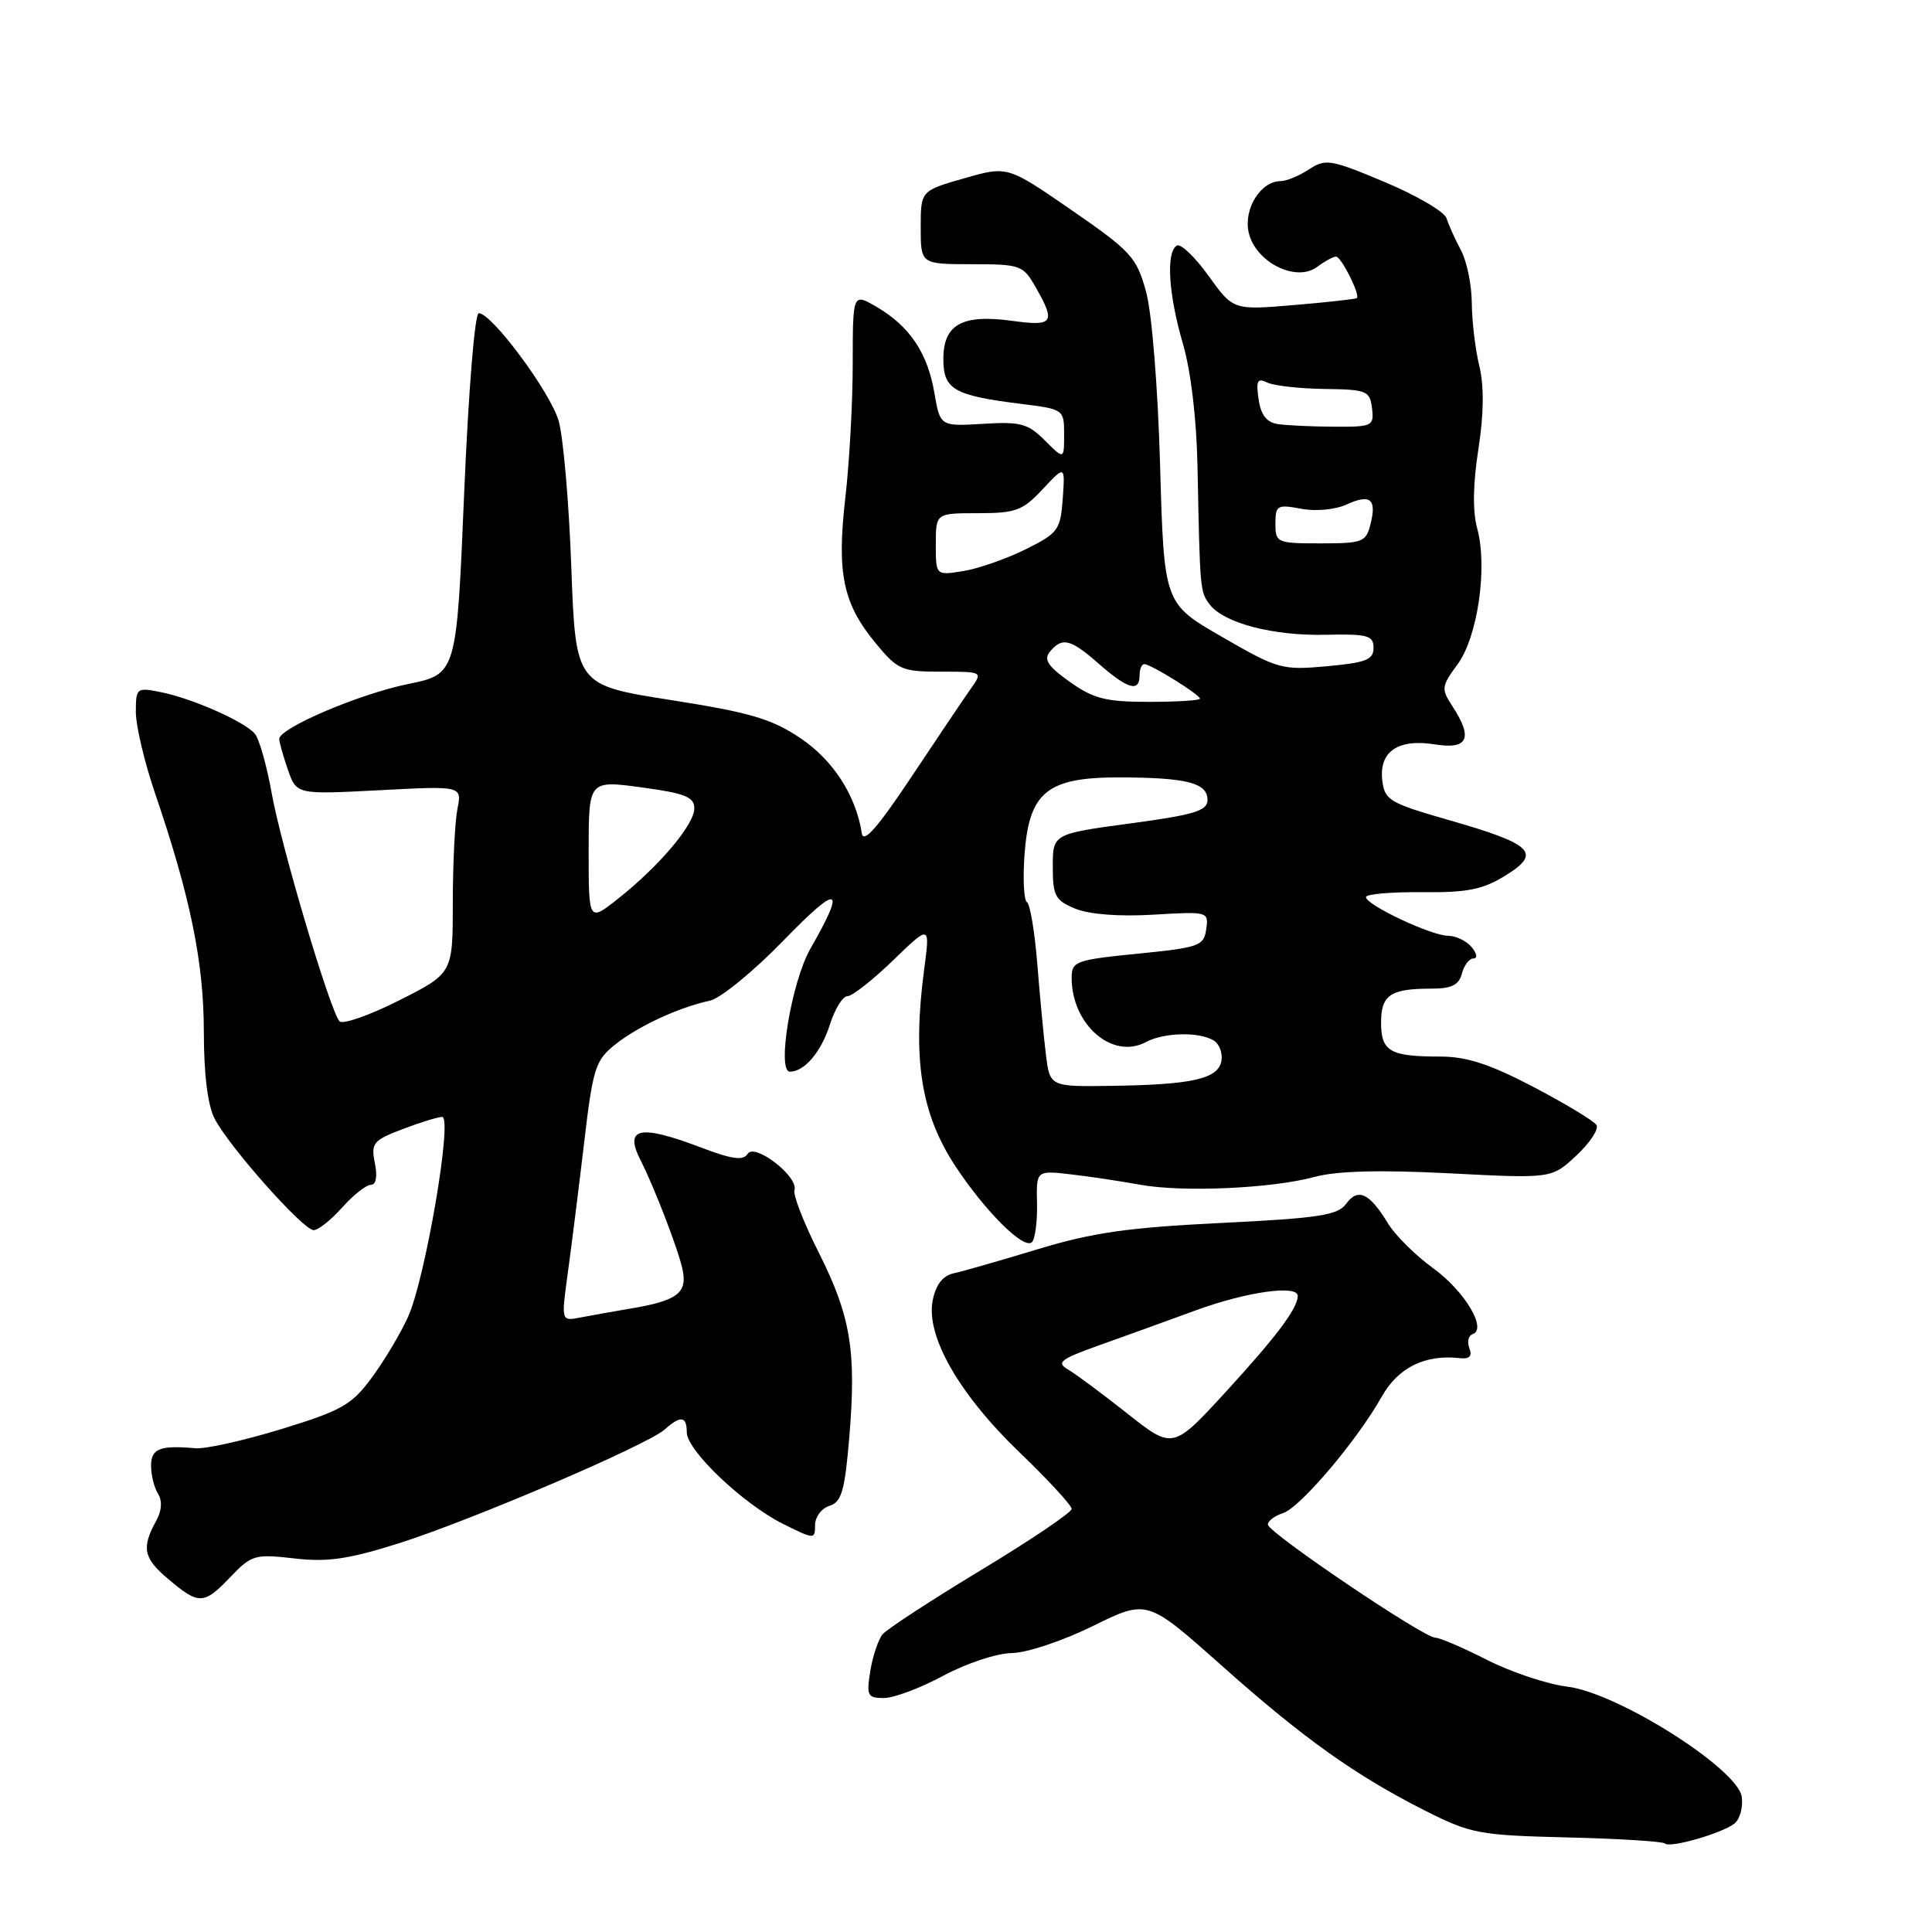 <?xml version="1.0" encoding="UTF-8" standalone="no"?>
<!DOCTYPE svg PUBLIC "-//W3C//DTD SVG 1.1//EN" "http://www.w3.org/Graphics/SVG/1.1/DTD/svg11.dtd" >
<svg xmlns="http://www.w3.org/2000/svg" xmlns:xlink="http://www.w3.org/1999/xlink" version="1.1" viewBox="0 0 256 256">
 <g >
 <path fill="currentColor"
d=" M 229.80 241.65 C 230.52 241.11 230.97 239.53 230.80 238.13 C 230.36 234.43 214.34 224.29 207.67 223.49 C 205.04 223.17 200.27 221.58 197.07 219.96 C 193.87 218.33 190.77 217.00 190.18 217.00 C 188.63 217.00 168.00 203.06 168.00 202.01 C 168.00 201.53 168.90 200.85 170.00 200.50 C 172.27 199.78 179.83 190.86 183.09 185.06 C 185.25 181.21 188.84 179.44 193.39 179.96 C 194.71 180.11 195.11 179.72 194.70 178.65 C 194.38 177.81 194.57 176.98 195.12 176.79 C 197.11 176.13 194.08 171.07 189.87 168.02 C 187.55 166.34 184.87 163.68 183.91 162.10 C 181.47 158.08 179.94 157.36 178.38 159.50 C 177.26 161.03 174.81 161.41 161.78 162.05 C 149.49 162.65 144.74 163.33 137.50 165.53 C 132.55 167.03 127.54 168.47 126.36 168.72 C 124.92 169.04 124.01 170.22 123.59 172.30 C 122.65 177.01 127.08 184.76 135.14 192.49 C 138.91 196.12 142.00 199.47 142.00 199.94 C 142.00 200.41 136.60 204.05 130.00 208.04 C 123.40 212.03 117.53 215.86 116.95 216.55 C 116.38 217.25 115.64 219.44 115.32 221.41 C 114.79 224.69 114.95 225.00 117.12 225.00 C 118.43 225.00 121.97 223.67 125.00 222.04 C 128.05 220.40 132.09 219.06 134.06 219.04 C 136.05 219.02 140.80 217.43 144.81 215.46 C 152.00 211.92 152.00 211.92 161.73 220.57 C 172.69 230.34 179.60 235.26 188.89 239.95 C 194.91 242.98 195.99 243.18 207.69 243.47 C 214.51 243.63 220.33 244.00 220.61 244.27 C 221.24 244.91 228.06 242.97 229.80 241.65 Z  M 30.56 208.93 C 33.34 206.03 33.79 205.90 39.00 206.50 C 43.40 207.01 46.17 206.60 52.83 204.50 C 62.51 201.43 85.77 191.48 88.08 189.41 C 90.19 187.53 91.00 187.63 91.00 189.79 C 91.00 192.18 98.45 199.27 103.75 201.92 C 107.91 203.99 108.00 204.00 108.00 202.09 C 108.00 201.01 108.86 199.86 109.91 199.53 C 111.52 199.02 111.94 197.55 112.54 190.38 C 113.49 178.98 112.72 174.38 108.47 165.93 C 106.50 162.03 105.06 158.32 105.27 157.70 C 105.85 155.94 99.99 151.39 99.07 152.89 C 98.49 153.82 97.02 153.62 92.91 152.06 C 84.74 148.95 82.66 149.40 84.89 153.76 C 86.71 157.35 89.89 165.60 90.44 168.21 C 91.11 171.34 89.74 172.36 83.50 173.40 C 81.30 173.77 78.34 174.30 76.93 174.57 C 74.36 175.08 74.36 175.08 75.22 168.79 C 75.70 165.33 76.67 157.59 77.38 151.59 C 78.56 141.52 78.88 140.51 81.51 138.41 C 84.57 135.97 89.96 133.47 94.05 132.60 C 95.45 132.31 99.86 128.70 103.85 124.59 C 111.18 117.03 112.18 117.34 107.39 125.69 C 104.89 130.05 102.89 142.00 104.67 142.00 C 106.60 142.00 108.81 139.39 109.97 135.75 C 110.62 133.69 111.67 132.00 112.29 132.00 C 112.92 132.00 115.64 129.86 118.34 127.25 C 123.25 122.50 123.25 122.50 122.45 128.50 C 120.89 140.34 122.04 147.60 126.58 154.50 C 130.54 160.52 135.69 165.64 136.74 164.59 C 137.16 164.17 137.46 161.86 137.41 159.46 C 137.31 155.08 137.31 155.08 141.91 155.61 C 144.43 155.90 148.53 156.52 151.00 156.97 C 156.63 158.01 168.48 157.49 174.18 155.95 C 177.13 155.15 182.79 155.00 192.06 155.47 C 205.61 156.17 205.61 156.17 208.88 153.11 C 210.68 151.43 211.88 149.61 211.54 149.07 C 211.21 148.53 207.46 146.27 203.22 144.04 C 197.41 141.00 194.35 140.00 190.83 140.00 C 184.18 140.00 183.00 139.32 183.00 135.50 C 183.00 131.83 184.23 131.00 189.68 131.00 C 192.35 131.00 193.31 130.52 193.71 129.00 C 194.00 127.90 194.69 127.00 195.24 127.00 C 195.81 127.00 195.70 126.35 195.00 125.50 C 194.32 124.68 192.92 124.00 191.90 124.00 C 189.69 124.00 181.00 119.91 181.00 118.87 C 181.00 118.47 184.33 118.18 188.39 118.22 C 194.43 118.28 196.46 117.88 199.47 116.02 C 204.32 113.02 203.15 111.87 192.00 108.67 C 184.12 106.41 183.48 106.03 183.16 103.42 C 182.71 99.58 185.24 97.85 190.17 98.64 C 194.54 99.34 195.22 97.79 192.42 93.53 C 190.95 91.28 191.00 90.92 193.12 88.05 C 195.80 84.42 197.14 75.19 195.74 70.04 C 195.12 67.79 195.17 64.14 195.89 59.54 C 196.62 54.83 196.66 51.17 196.02 48.50 C 195.48 46.30 195.04 42.54 195.02 40.15 C 195.01 37.76 194.36 34.61 193.58 33.15 C 192.80 31.69 191.94 29.79 191.68 28.93 C 191.42 28.07 187.74 25.91 183.50 24.13 C 176.32 21.11 175.65 21.00 173.44 22.45 C 172.14 23.30 170.45 24.00 169.69 24.00 C 167.06 24.00 164.77 27.66 165.45 30.77 C 166.31 34.70 171.68 37.44 174.49 35.39 C 175.53 34.62 176.67 34.00 177.03 34.00 C 177.72 34.00 180.27 39.09 179.79 39.50 C 179.63 39.63 175.88 40.05 171.46 40.42 C 163.41 41.10 163.41 41.10 160.13 36.54 C 158.33 34.03 156.44 32.23 155.93 32.54 C 154.48 33.44 154.83 39.00 156.74 45.54 C 157.81 49.20 158.56 55.55 158.68 62.00 C 159.00 78.22 159.01 78.40 160.29 80.09 C 162.17 82.56 168.66 84.27 175.65 84.11 C 181.24 83.99 182.00 84.20 182.00 85.85 C 182.00 87.42 180.99 87.81 175.82 88.28 C 169.88 88.82 169.33 88.67 161.94 84.40 C 154.24 79.97 154.24 79.97 153.72 61.73 C 153.42 51.18 152.63 41.44 151.85 38.61 C 150.60 34.08 149.86 33.28 142.00 27.85 C 133.50 21.98 133.50 21.98 127.75 23.63 C 122.00 25.28 122.00 25.28 122.00 30.14 C 122.00 35.00 122.00 35.00 128.75 35.01 C 135.24 35.01 135.57 35.13 137.25 38.09 C 139.92 42.77 139.57 43.27 134.09 42.51 C 127.49 41.61 125.00 42.99 125.00 47.56 C 125.00 51.61 126.37 52.40 135.32 53.52 C 140.95 54.22 141.00 54.26 141.00 57.57 C 141.00 60.91 141.00 60.91 138.45 58.36 C 136.21 56.12 135.22 55.85 130.24 56.16 C 124.57 56.50 124.57 56.50 123.80 52.00 C 122.89 46.73 120.52 43.22 116.15 40.66 C 113.00 38.82 113.00 38.82 112.99 48.16 C 112.99 53.30 112.55 61.31 112.01 65.96 C 110.86 76.01 111.69 79.97 116.05 85.25 C 118.95 88.76 119.50 89.00 124.69 89.00 C 130.24 89.00 130.24 89.00 128.64 91.25 C 127.76 92.49 124.22 97.75 120.77 102.94 C 116.34 109.60 114.42 111.80 114.20 110.44 C 113.43 105.43 110.42 100.75 106.09 97.83 C 102.26 95.25 99.45 94.42 88.90 92.76 C 76.28 90.78 76.28 90.78 75.70 75.14 C 75.39 66.54 74.63 57.80 74.01 55.72 C 72.87 51.88 65.16 41.50 63.44 41.50 C 62.91 41.50 62.07 51.87 61.50 65.42 C 60.50 89.33 60.50 89.33 54.06 90.64 C 47.58 91.96 37.00 96.48 37.00 97.92 C 37.00 98.35 37.52 100.18 38.15 101.99 C 39.29 105.28 39.29 105.28 50.26 104.71 C 61.22 104.13 61.22 104.13 60.61 107.19 C 60.28 108.87 60.00 114.46 60.00 119.61 C 60.00 128.97 60.00 128.97 52.88 132.56 C 48.96 134.54 45.41 135.78 44.99 135.33 C 43.75 133.98 37.22 112.03 35.98 105.00 C 35.34 101.42 34.35 97.93 33.78 97.24 C 32.44 95.62 25.46 92.53 21.25 91.70 C 18.11 91.07 18.00 91.16 18.00 94.35 C 18.00 96.16 19.14 100.99 20.53 105.07 C 25.22 118.81 27.00 127.49 27.01 136.67 C 27.01 142.38 27.52 146.47 28.45 148.25 C 30.40 152.00 40.18 163.00 41.56 163.00 C 42.17 163.00 43.87 161.65 45.34 160.00 C 46.81 158.35 48.52 157.00 49.13 157.00 C 49.83 157.00 50.03 155.92 49.67 154.12 C 49.14 151.47 49.44 151.10 53.33 149.62 C 55.66 148.73 58.03 148.00 58.59 148.00 C 60.01 148.00 56.36 169.43 54.07 174.49 C 53.07 176.69 50.91 180.32 49.26 182.55 C 46.61 186.15 45.28 186.91 37.28 189.36 C 32.33 190.88 27.21 192.02 25.89 191.90 C 21.18 191.48 20.00 191.95 20.02 194.25 C 20.02 195.49 20.44 197.15 20.95 197.95 C 21.52 198.86 21.44 200.16 20.73 201.45 C 18.72 205.09 18.99 206.45 22.28 209.22 C 26.37 212.68 27.00 212.66 30.56 208.93 Z  M 149.35 187.28 C 146.02 184.65 142.48 182.02 141.48 181.44 C 139.94 180.54 140.54 180.08 145.58 178.28 C 148.84 177.12 154.65 175.02 158.50 173.61 C 165.26 171.14 172.04 170.20 171.96 171.75 C 171.88 173.45 169.12 177.12 162.46 184.39 C 155.41 192.07 155.41 192.07 149.35 187.28 Z  M 138.59 139.75 C 138.30 137.41 137.79 132.02 137.45 127.76 C 137.11 123.50 136.49 119.80 136.08 119.55 C 135.67 119.29 135.52 116.48 135.75 113.29 C 136.35 104.94 138.73 103.00 148.31 103.01 C 157.22 103.03 160.00 103.73 160.00 105.98 C 160.00 107.44 158.31 107.96 149.75 109.11 C 139.50 110.50 139.50 110.50 139.50 114.84 C 139.50 118.72 139.82 119.31 142.50 120.41 C 144.34 121.16 148.32 121.47 152.83 121.20 C 160.08 120.77 160.17 120.79 159.83 123.13 C 159.52 125.34 158.90 125.56 150.75 126.37 C 142.52 127.19 142.00 127.38 142.00 129.56 C 142.00 135.78 147.41 140.46 151.84 138.08 C 154.25 136.79 158.96 136.69 160.85 137.89 C 161.59 138.36 162.03 139.58 161.84 140.61 C 161.38 142.96 157.96 143.73 147.31 143.88 C 139.12 144.00 139.12 144.00 138.59 139.75 Z  M 78.00 112.78 C 78.00 103.39 78.00 103.39 85.00 104.33 C 90.76 105.11 92.00 105.60 92.00 107.11 C 92.00 109.26 87.38 114.74 81.90 119.08 C 78.00 122.17 78.00 122.17 78.00 112.78 Z  M 141.74 90.34 C 138.83 88.27 138.26 87.39 139.13 86.34 C 140.76 84.38 141.85 84.66 145.65 88.00 C 149.44 91.32 151.00 91.76 151.00 89.50 C 151.00 88.67 151.28 88.00 151.63 88.00 C 152.48 88.00 159.00 92.05 159.00 92.58 C 159.00 92.81 155.96 93.00 152.24 93.00 C 146.52 93.00 144.90 92.59 141.74 90.34 Z  M 124.00 72.13 C 124.00 68.00 124.00 68.00 129.60 68.00 C 134.60 68.00 135.51 67.66 138.16 64.82 C 141.13 61.65 141.13 61.65 140.82 66.07 C 140.52 70.23 140.22 70.64 135.89 72.79 C 133.35 74.05 129.63 75.35 127.64 75.67 C 124.00 76.26 124.00 76.26 124.00 72.13 Z  M 169.00 69.39 C 169.00 66.96 169.24 66.82 172.40 67.41 C 174.32 67.78 176.92 67.54 178.40 66.86 C 181.58 65.41 182.44 66.11 181.60 69.45 C 181.01 71.83 180.56 72.00 174.98 72.00 C 169.20 72.00 169.00 71.91 169.00 69.39 Z  M 169.36 56.20 C 167.84 55.98 167.08 55.02 166.77 52.90 C 166.41 50.44 166.61 50.05 167.92 50.69 C 168.79 51.11 172.20 51.49 175.50 51.54 C 181.11 51.61 181.52 51.78 181.80 54.09 C 182.08 56.46 181.85 56.57 176.80 56.54 C 173.88 56.53 170.53 56.37 169.36 56.20 Z "/>
</g>
</svg>